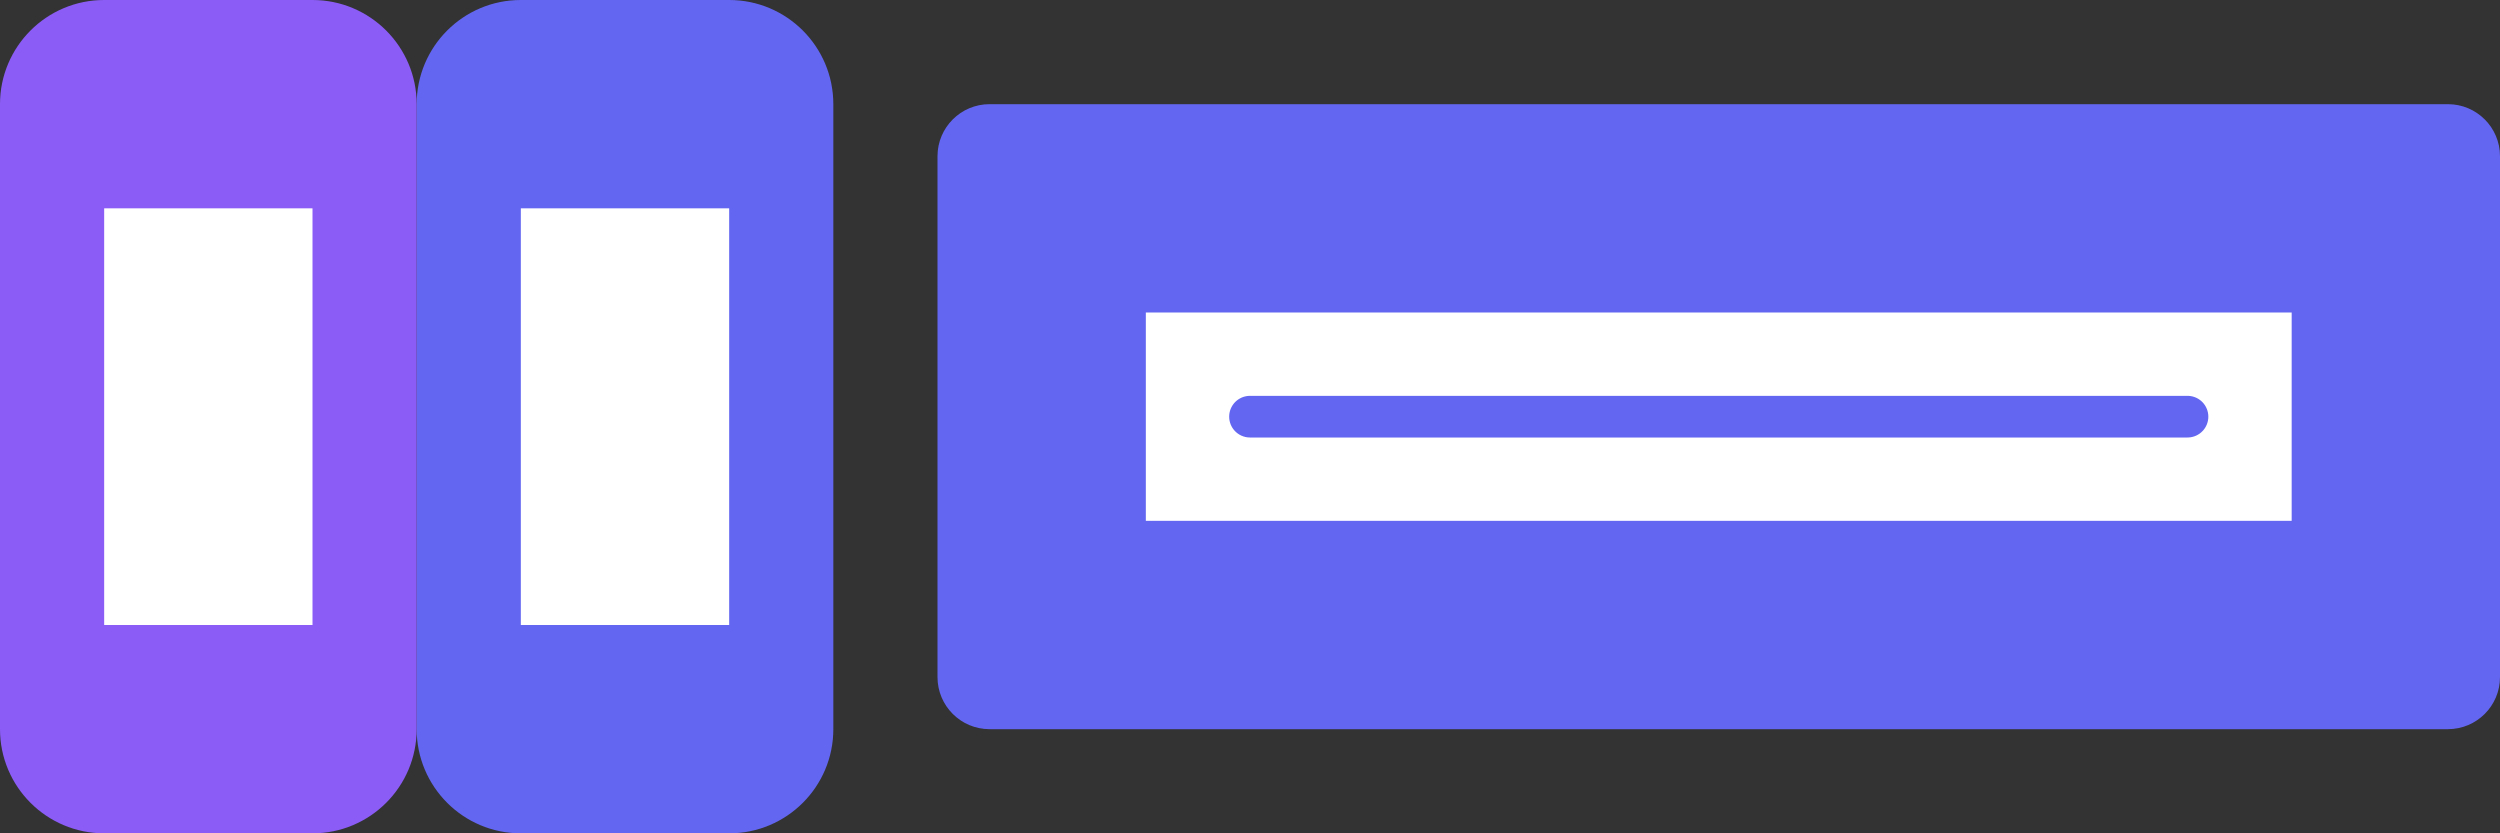<?xml version="1.0" encoding="UTF-8"?>
<svg width="120" height="40" viewBox="0 0 120 40" fill="none" xmlns="http://www.w3.org/2000/svg">
  <rect x="0" y="0" width="120" height="40" fill="#333333" stroke="none"/>
  <path d="M20 5C20 2.239 22.239 0 25 0H35C37.761 0 40 2.239 40 5V35C40 37.761 37.761 40 35 40H25C22.239 40 20 37.761 20 35V5Z" fill="#6366F1"/>
  <path d="M0 5C0 2.239 2.239 0 5 0H15C17.761 0 20 2.239 20 5V35C20 37.761 17.761 40 15 40H5C2.239 40 0 37.761 0 35V5Z" fill="#8B5CF6"/>
  <path d="M5 10H15V30H5V10Z" fill="white"/>
  <path d="M25 10H35V30H25V10Z" fill="white"/>
  <path d="M45 7.5C45 6.119 46.119 5 47.5 5H117.5C118.881 5 120 6.119 120 7.5V32.5C120 33.881 118.881 35 117.5 35H47.5C46.119 35 45 33.881 45 32.5V7.5Z" fill="#6366F1"/>
  <path d="M55 15H110V25H55V15Z" fill="white"/>
  <path d="M60 20H105" stroke="#6366F1" stroke-width="2" stroke-linecap="round"/>
</svg>
